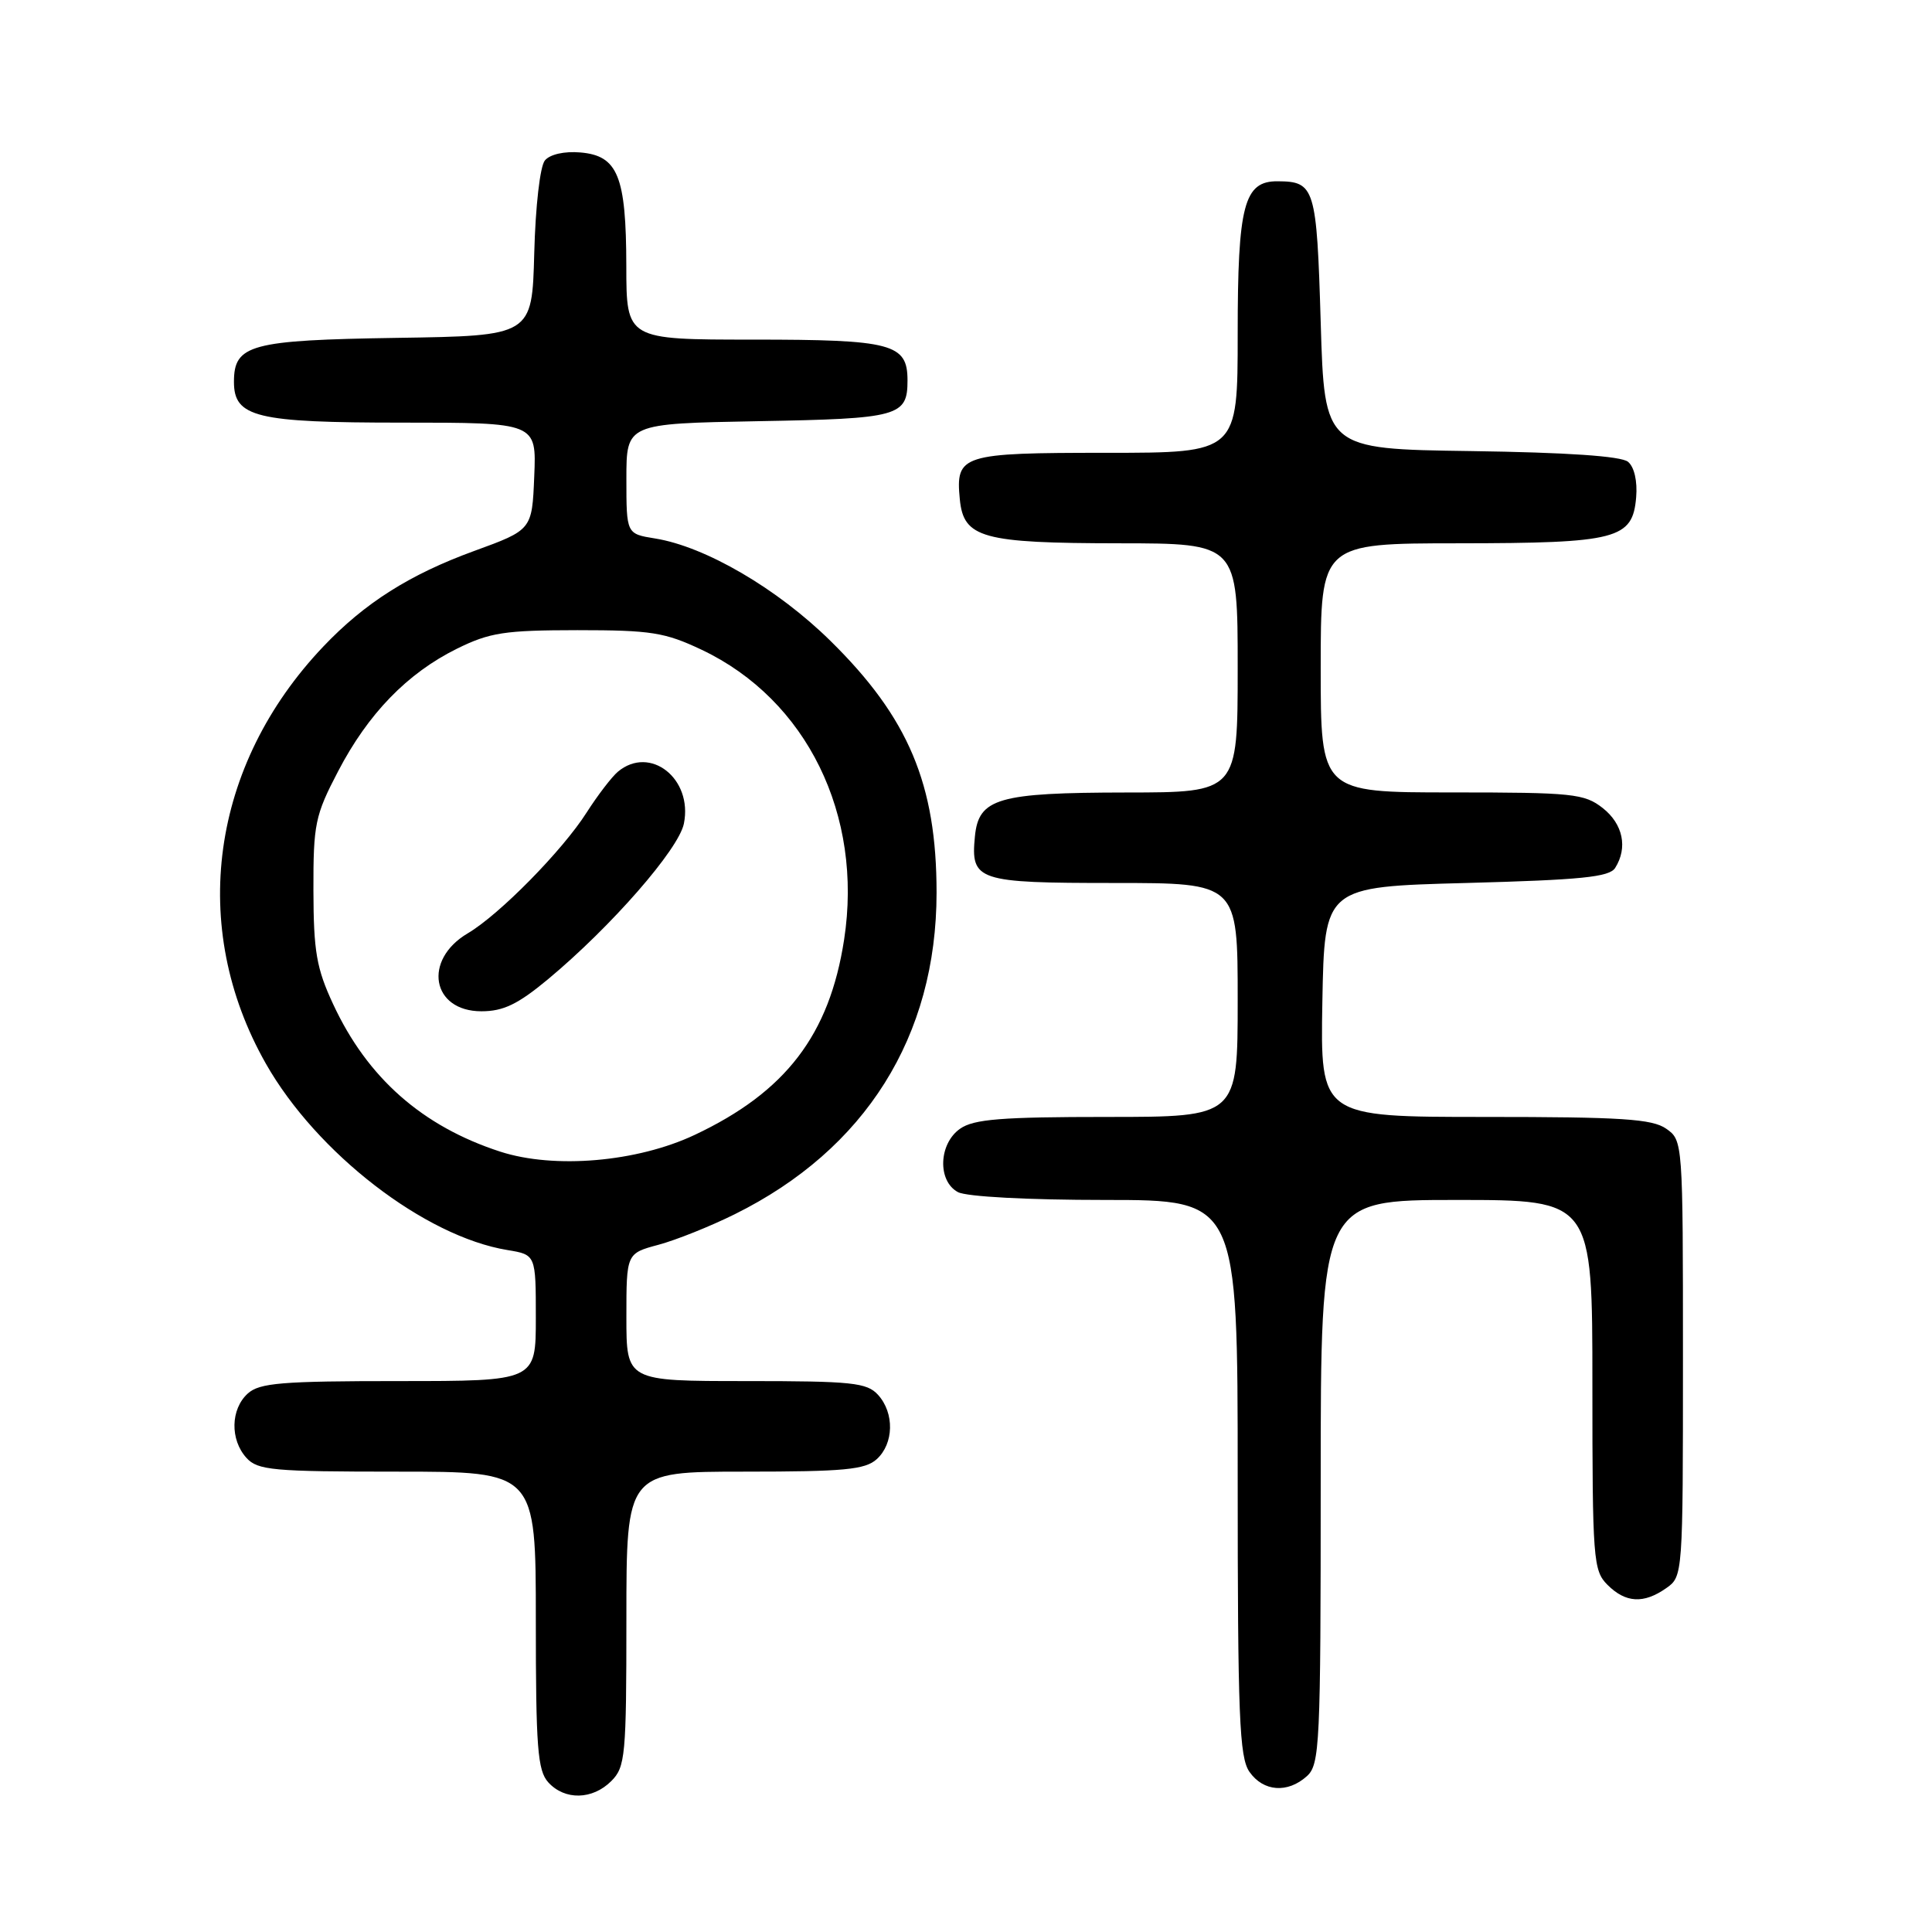 <?xml version="1.0" encoding="UTF-8" standalone="no"?>
<!DOCTYPE svg PUBLIC "-//W3C//DTD SVG 1.1//EN" "http://www.w3.org/Graphics/SVG/1.1/DTD/svg11.dtd" >
<svg xmlns="http://www.w3.org/2000/svg" xmlns:xlink="http://www.w3.org/1999/xlink" version="1.1" viewBox="0 0 256 256">
 <g >
 <path fill="currentColor"
d=" M 81.00 236.00 C 82.86 234.14 83.00 232.67 83.00 214.50 C 83.00 195.00 83.00 195.00 98.67 195.00 C 111.85 195.00 114.63 194.74 116.17 193.35 C 118.45 191.28 118.53 187.24 116.35 184.83 C 114.87 183.20 112.93 183.00 98.85 183.00 C 83.00 183.00 83.00 183.00 83.00 174.54 C 83.00 166.08 83.00 166.08 87.25 164.94 C 89.59 164.31 94.14 162.49 97.36 160.89 C 114.68 152.31 124.09 137.33 124.10 118.29 C 124.10 103.92 120.39 95.10 110.04 84.92 C 102.99 77.98 93.46 72.42 86.80 71.35 C 83.00 70.74 83.00 70.74 83.00 63.44 C 83.00 56.13 83.00 56.13 100.45 55.81 C 119.13 55.48 120.25 55.17 120.25 50.40 C 120.25 45.54 118.20 45.00 99.81 45.00 C 83.00 45.00 83.00 45.00 82.99 35.25 C 82.97 23.32 81.87 20.62 76.89 20.20 C 74.78 20.02 72.87 20.45 72.20 21.26 C 71.56 22.03 70.95 27.34 70.79 33.56 C 70.50 44.50 70.50 44.50 52.55 44.77 C 33.17 45.07 31.00 45.66 31.00 50.60 C 31.00 55.29 33.94 56.00 53.27 56.00 C 71.09 56.00 71.09 56.00 70.79 63.11 C 70.50 70.21 70.50 70.21 62.82 73.01 C 54.29 76.12 48.33 79.89 42.85 85.66 C 27.89 101.39 24.94 122.82 35.23 140.94 C 41.96 152.80 56.29 163.85 67.25 165.64 C 71.00 166.26 71.00 166.26 71.00 174.63 C 71.00 183.00 71.00 183.00 52.83 183.00 C 37.32 183.00 34.39 183.24 32.83 184.65 C 30.55 186.72 30.47 190.76 32.65 193.17 C 34.14 194.82 36.15 195.00 52.65 195.00 C 71.00 195.00 71.00 195.00 71.00 214.67 C 71.00 231.57 71.23 234.60 72.65 236.17 C 74.83 238.57 78.50 238.50 81.00 236.00 Z  M 173.17 235.35 C 174.88 233.80 175.00 231.25 175.00 196.35 C 175.00 159.00 175.00 159.00 193.00 159.00 C 211.00 159.00 211.00 159.00 211.00 183.50 C 211.00 206.67 211.11 208.11 213.00 210.00 C 215.40 212.40 217.79 212.54 220.78 210.44 C 222.99 208.90 223.00 208.72 223.00 180.00 C 223.00 151.28 222.99 151.10 220.78 149.56 C 218.93 148.26 214.87 148.00 196.75 148.00 C 174.95 148.00 174.95 148.00 175.22 132.75 C 175.50 117.50 175.50 117.50 194.29 117.00 C 209.52 116.59 213.26 116.22 214.02 115.00 C 215.71 112.32 215.06 109.19 212.37 107.07 C 209.93 105.16 208.42 105.00 192.37 105.00 C 175.00 105.00 175.00 105.00 175.00 88.50 C 175.00 72.00 175.00 72.00 193.25 71.99 C 214.30 71.97 216.33 71.44 216.80 65.89 C 216.98 63.76 216.55 61.87 215.72 61.19 C 214.82 60.44 207.63 59.95 194.92 59.77 C 175.50 59.50 175.50 59.50 175.00 42.71 C 174.47 24.85 174.22 24.05 169.31 24.02 C 164.83 23.98 164.00 27.16 164.00 44.22 C 164.00 60.00 164.00 60.00 146.62 60.00 C 127.38 60.00 126.61 60.24 127.18 66.16 C 127.68 71.29 130.15 71.97 148.25 71.99 C 164.00 72.00 164.00 72.00 164.00 88.50 C 164.00 105.00 164.00 105.00 149.25 105.01 C 132.22 105.03 129.67 105.77 129.18 110.84 C 128.61 116.71 129.47 117.00 147.62 117.00 C 164.00 117.00 164.00 117.00 164.00 132.50 C 164.00 148.00 164.00 148.00 146.72 148.00 C 132.70 148.00 129.03 148.29 127.22 149.56 C 124.37 151.55 124.20 156.50 126.93 157.96 C 128.06 158.57 136.24 159.00 146.43 159.00 C 164.00 159.00 164.00 159.00 164.00 195.78 C 164.00 227.45 164.22 232.86 165.56 234.78 C 167.40 237.41 170.62 237.65 173.17 235.35 Z  M 66.29 152.60 C 55.96 149.25 48.67 142.82 44.14 133.05 C 41.94 128.33 41.55 126.08 41.53 118.00 C 41.51 109.19 41.75 108.04 44.79 102.22 C 48.77 94.57 53.96 89.22 60.54 85.96 C 64.90 83.81 66.84 83.51 76.50 83.50 C 86.30 83.50 88.10 83.79 93.00 86.11 C 106.89 92.71 114.39 107.98 111.85 124.50 C 109.91 137.12 104.12 144.69 92.05 150.38 C 84.41 153.98 73.46 154.92 66.29 152.60 Z  M 72.62 129.75 C 81.01 122.76 89.94 112.53 90.62 109.13 C 91.82 103.17 86.14 98.70 81.88 102.25 C 81.06 102.94 79.20 105.37 77.74 107.65 C 74.54 112.69 66.17 121.20 61.98 123.67 C 56.00 127.20 57.20 134.00 63.79 134.00 C 66.70 134.00 68.62 133.07 72.62 129.75 Z "/>
</g>
</svg>